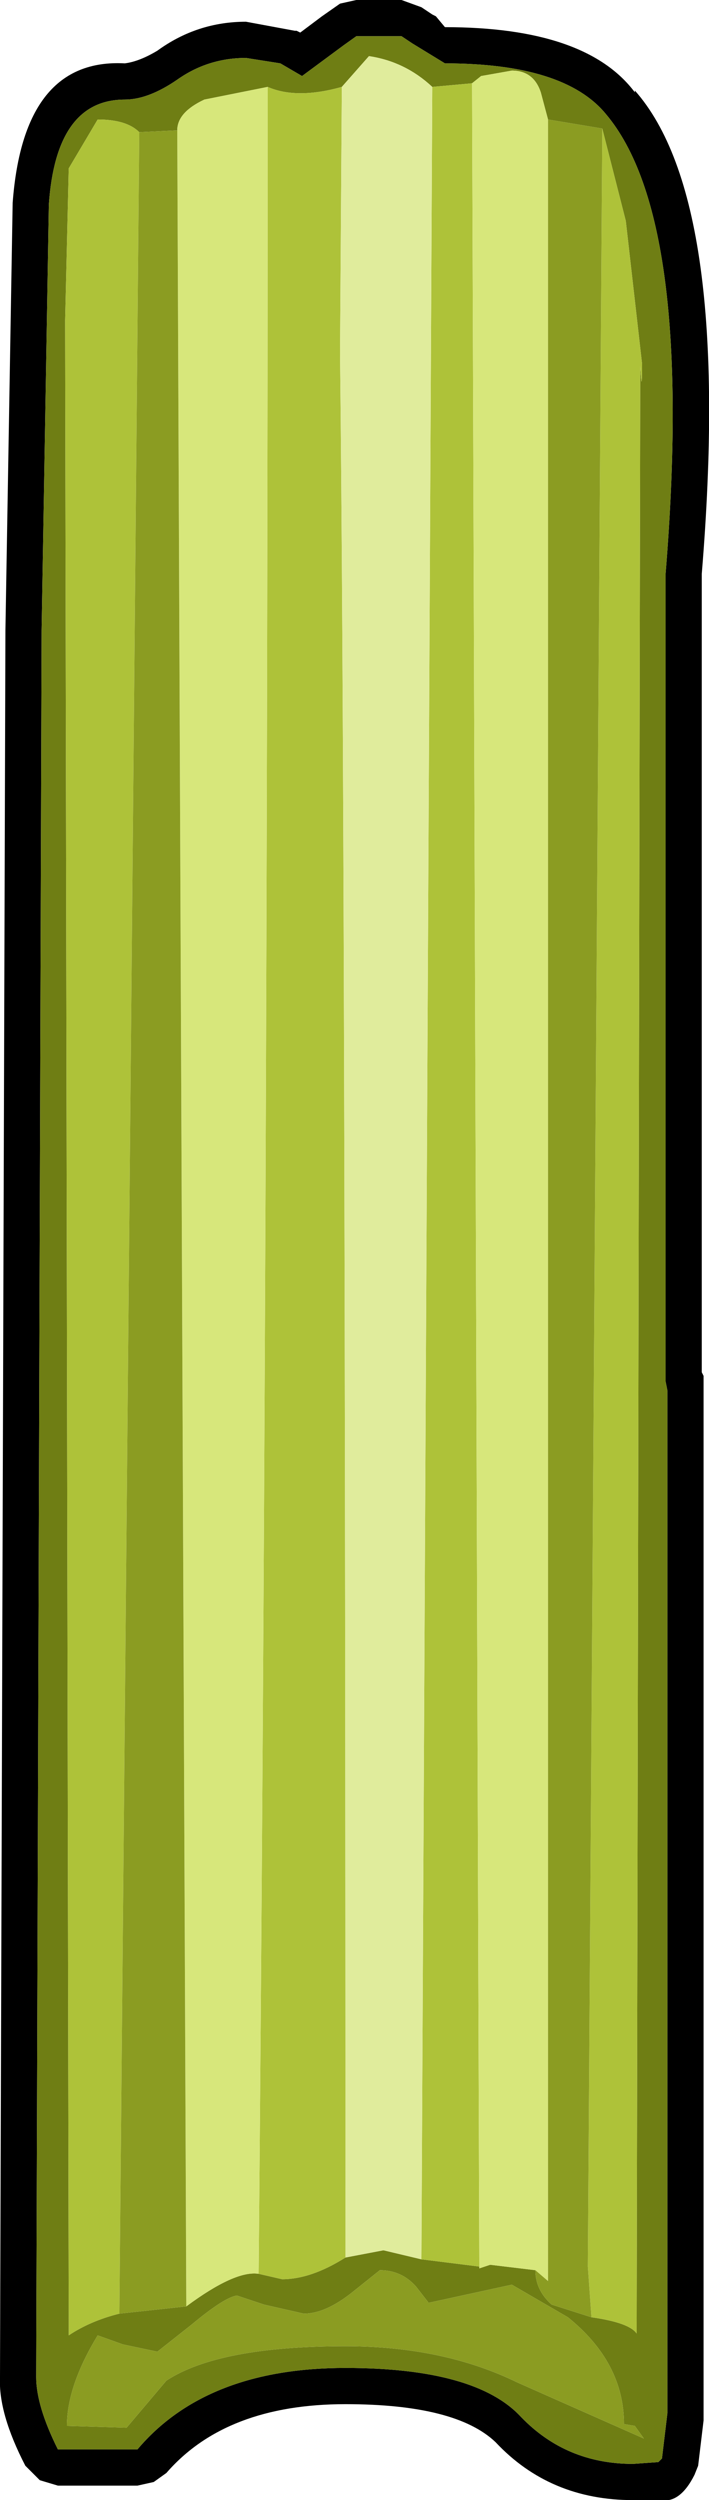 <?xml version="1.0" encoding="UTF-8" standalone="no"?>
<svg xmlns:ffdec="https://www.free-decompiler.com/flash" xmlns:xlink="http://www.w3.org/1999/xlink" ffdec:objectType="shape" height="69.05px" width="19.6px" xmlns="http://www.w3.org/2000/svg">
  <g transform="matrix(1.0, 0.0, 0.0, 1.0, 10.0, 34.0)">
    <path d="M7.55 -31.45 L7.55 -31.5 Q10.25 -28.45 9.4 -18.15 L9.4 -18.05 9.4 3.9 9.45 4.0 9.45 4.4 9.45 18.4 9.45 32.65 9.45 32.85 9.3 34.1 9.2 34.35 Q8.8 35.15 8.25 35.05 L7.5 35.05 Q5.2 35.05 3.7 33.45 2.6 32.4 -0.45 32.4 -3.75 32.4 -5.4 34.3 L-5.75 34.55 -6.2 34.65 -8.4 34.65 -8.9 34.5 -9.3 34.1 Q-10.05 32.65 -10.0 31.65 L-9.85 -16.6 -9.65 -28.4 Q-9.35 -32.4 -6.55 -32.25 -6.15 -32.3 -5.65 -32.6 -4.55 -33.4 -3.2 -33.4 L-1.85 -33.15 -1.8 -33.15 -1.7 -33.1 -1.1 -33.55 -0.6 -33.9 -0.15 -34.0 1.1 -34.0 1.65 -33.8 1.95 -33.6 2.05 -33.55 2.3 -33.25 Q6.2 -33.25 7.55 -31.45 M1.1 -33.0 L-0.15 -33.0 -0.5 -32.75 -1.65 -31.9 -2.25 -32.25 -3.2 -32.4 Q-4.25 -32.4 -5.1 -31.8 -5.9 -31.25 -6.55 -31.25 -8.45 -31.25 -8.65 -28.35 L-8.85 -16.6 -9.0 31.65 Q-9.0 32.45 -8.4 33.65 L-6.2 33.65 Q-4.3 31.4 -0.45 31.4 3.15 31.4 4.4 32.75 5.65 34.05 7.5 34.05 L8.2 34.0 8.3 33.9 8.45 32.65 8.45 18.4 8.45 4.4 8.4 4.15 8.4 -18.15 Q9.2 -27.95 6.75 -30.85 5.6 -32.25 2.3 -32.25 L1.4 -32.8 1.1 -33.0" fill="#000000" fill-rule="evenodd" stroke="none"/>
    <path d="M1.1 -33.0 L1.4 -32.8 2.3 -32.25 Q5.6 -32.25 6.75 -30.85 9.2 -27.95 8.4 -18.15 L8.4 4.15 8.45 4.4 8.45 18.4 8.45 32.65 8.3 33.9 8.2 34.0 7.5 34.05 Q5.65 34.05 4.4 32.75 3.15 31.4 -0.45 31.4 -4.3 31.4 -6.2 33.65 L-8.4 33.65 Q-9.0 32.45 -9.0 31.65 L-8.85 -16.6 -8.65 -28.35 Q-8.45 -31.25 -6.55 -31.25 -5.9 -31.25 -5.1 -31.8 -4.25 -32.4 -3.2 -32.4 L-2.25 -32.25 -1.65 -31.9 -0.5 -32.75 -0.15 -33.0 1.1 -33.0 M1.95 -31.6 Q1.2 -32.3 0.2 -32.45 L-0.55 -31.6 Q-1.8 -31.25 -2.6 -31.6 L-4.35 -31.25 Q-5.1 -30.9 -5.1 -30.4 L-6.15 -30.35 Q-6.5 -30.7 -7.3 -30.7 L-8.1 -29.35 -8.2 -25.15 -8.1 30.5 Q-7.5 30.1 -6.7 29.9 L-4.85 29.7 Q-3.5 28.7 -2.85 28.8 L-2.2 28.95 Q-1.4 28.95 -0.45 28.35 L0.6 28.15 1.65 28.4 3.25 28.6 3.25 28.65 3.55 28.55 4.8 28.7 Q4.8 29.25 5.25 29.65 L6.35 30.0 Q7.4 30.15 7.6 30.45 L7.7 -23.9 Q7.75 -23.0 7.75 -23.95 L7.3 -27.9 6.65 -30.45 5.15 -30.7 4.95 -31.45 Q4.75 -32.05 4.15 -32.05 L3.3 -31.9 3.05 -31.7 1.95 -31.6 M-0.25 29.3 Q-1.0 29.9 -1.6 29.9 L-2.7 29.65 -3.45 29.4 Q-3.8 29.45 -4.7 30.2 L-5.65 30.95 -6.6 30.75 -7.3 30.5 Q-8.15 31.9 -8.15 33.0 L-6.5 33.05 -5.4 31.75 Q-3.95 30.8 -0.45 30.8 2.25 30.8 4.3 31.8 L7.8 33.35 7.55 33.0 7.25 32.95 Q7.25 31.25 5.7 30.0 L4.15 29.1 3.0 29.35 1.85 29.6 1.5 29.15 Q1.1 28.7 0.5 28.7 L-0.25 29.3" fill="#6f7e14" fill-rule="evenodd" stroke="none"/>
    <path d="M1.95 -31.6 L3.05 -31.7 3.25 28.6 1.65 28.4 1.95 -31.6 M6.65 -30.45 L7.3 -27.9 7.75 -23.95 Q7.75 -23.0 7.7 -23.9 L7.6 30.45 Q7.4 30.15 6.35 30.0 L6.25 28.6 6.65 -30.45 M-0.45 28.35 Q-1.4 28.95 -2.2 28.95 L-2.85 28.8 Q-2.6 0.65 -2.6 -31.6 -1.8 -31.25 -0.55 -31.6 L-0.6 -24.25 Q-0.45 -11.15 -0.45 28.35 M-6.7 29.9 Q-7.5 30.1 -8.1 30.5 L-8.2 -25.15 -8.1 -29.35 -7.3 -30.7 Q-6.5 -30.7 -6.15 -30.35 L-6.7 29.9" fill="#aec239" fill-rule="evenodd" stroke="none"/>
    <path d="M3.05 -31.7 L3.3 -31.9 4.15 -32.05 Q4.75 -32.05 4.95 -31.45 L5.15 -30.7 5.15 29.0 4.8 28.7 3.55 28.55 3.25 28.65 3.25 28.6 3.05 -31.7 M-2.85 28.8 Q-3.5 28.7 -4.85 29.7 L-5.1 -30.4 Q-5.1 -30.9 -4.35 -31.25 L-2.6 -31.6 Q-2.6 0.65 -2.85 28.8" fill="#d7e77b" fill-rule="evenodd" stroke="none"/>
    <path d="M-0.55 -31.6 L0.2 -32.45 Q1.2 -32.3 1.95 -31.6 L1.65 28.4 0.6 28.15 -0.45 28.35 Q-0.45 -11.15 -0.6 -24.25 L-0.55 -31.6" fill="#e0ec9c" fill-rule="evenodd" stroke="none"/>
    <path d="M5.15 -30.7 L6.65 -30.45 6.25 28.6 6.35 30.0 5.25 29.65 Q4.8 29.25 4.8 28.7 L5.15 29.0 5.15 -30.7 M-4.85 29.7 L-6.7 29.9 -6.15 -30.35 -5.1 -30.4 -4.85 29.7 M-0.25 29.3 L0.5 28.7 Q1.1 28.7 1.5 29.15 L1.85 29.6 3.0 29.35 4.15 29.1 5.7 30.0 Q7.25 31.25 7.25 32.95 L7.55 33.0 7.8 33.35 4.3 31.8 Q2.25 30.8 -0.45 30.8 -3.95 30.8 -5.4 31.75 L-6.5 33.05 -8.15 33.0 Q-8.15 31.9 -7.3 30.5 L-6.6 30.75 -5.65 30.95 -4.7 30.2 Q-3.8 29.45 -3.45 29.4 L-2.7 29.65 -1.6 29.9 Q-1.0 29.9 -0.25 29.3" fill="#8b9c22" fill-rule="evenodd" stroke="none"/>
  </g>
</svg>
